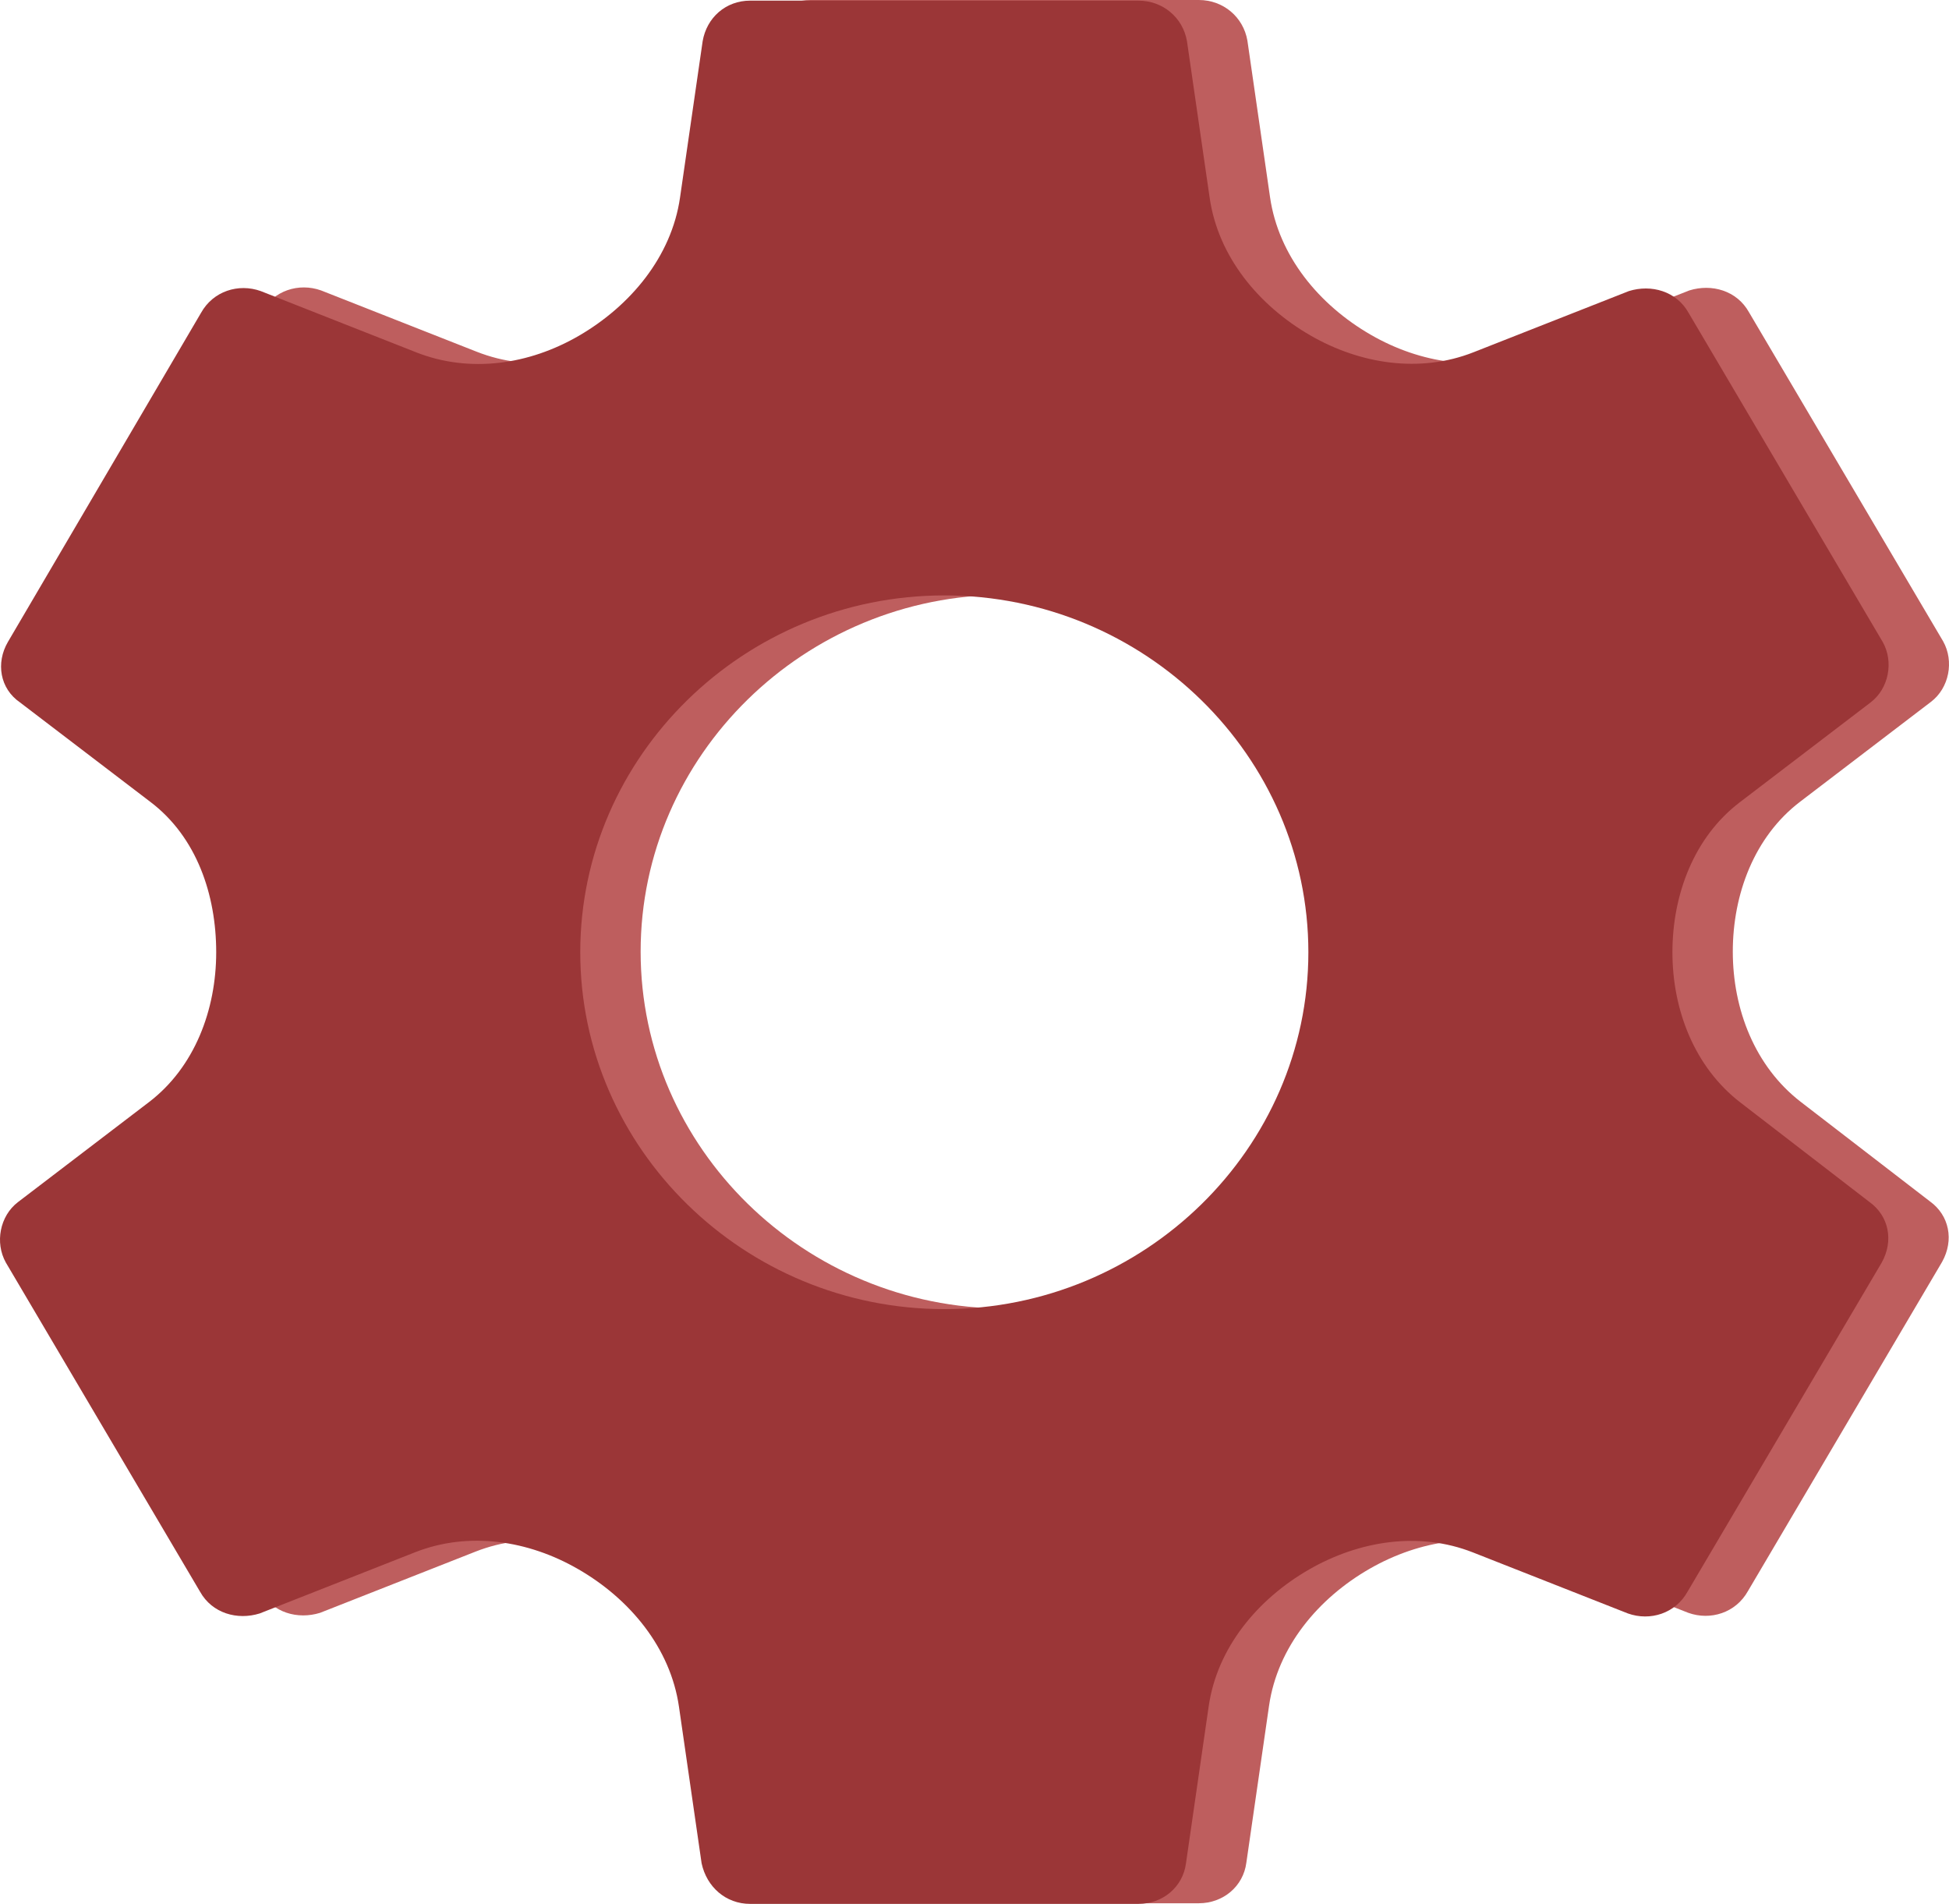 <svg width="43" height="42" viewBox="0 0 43 42" fill="none" xmlns="http://www.w3.org/2000/svg">
<g id="Vector">
<path d="M39.729 24.307C38.719 23.528 38.23 22.268 38.23 20.993C38.23 19.724 38.706 18.455 39.715 17.686L42.603 15.482C43.005 15.176 43.116 14.586 42.871 14.148L38.587 6.888C38.319 6.407 37.761 6.254 37.271 6.407L33.842 7.757C32.658 8.223 31.342 8.02 30.241 7.384C29.102 6.726 28.208 5.649 28.02 4.348L27.521 0.897C27.431 0.372 26.985 0 26.45 0H17.883C17.347 0 16.923 0.372 16.834 0.897L16.335 4.345C16.147 5.648 15.241 6.733 14.102 7.394C13.004 8.031 11.698 8.224 10.517 7.759L7.084 6.407C6.593 6.232 6.035 6.407 5.768 6.888L1.506 14.148C1.239 14.608 1.328 15.176 1.774 15.482L4.659 17.683C5.67 18.454 6.102 19.722 6.102 20.993C6.102 22.262 5.627 23.531 4.618 24.3L1.729 26.504C1.328 26.81 1.216 27.4 1.462 27.837L5.745 35.098C6.013 35.579 6.571 35.732 7.062 35.579L10.491 34.229C11.674 33.763 12.991 33.966 14.092 34.602C15.23 35.26 16.124 36.337 16.312 37.638L16.812 41.089C16.923 41.614 17.347 41.986 17.883 41.986H26.45C26.985 41.986 27.431 41.614 27.498 41.089L27.999 37.626C28.186 36.332 29.083 35.259 30.216 34.608C31.324 33.972 32.642 33.765 33.831 34.233L37.248 35.579C37.739 35.754 38.297 35.579 38.565 35.098L42.848 27.837C43.116 27.356 43.005 26.81 42.581 26.504L39.729 24.307ZM22.166 28.865C17.749 28.865 14.134 25.323 14.134 20.993C14.134 16.663 17.749 13.121 22.166 13.121C26.584 13.121 30.198 16.663 30.198 20.993C30.198 25.323 26.584 28.865 22.166 28.865Z" fill="#BE5E5E"/>
<path d="M38.397 24.321C37.387 23.543 36.898 22.282 36.898 21.007C36.898 19.738 37.373 18.469 38.382 17.7L41.27 15.496C41.672 15.19 41.784 14.6 41.538 14.162L37.255 6.902C36.987 6.421 36.429 6.268 35.938 6.421L32.509 7.771C31.326 8.237 30.009 8.034 28.908 7.398C27.77 6.74 26.876 5.663 26.688 4.362L26.188 0.911C26.099 0.386 25.653 0.014 25.117 0.014H16.55C16.015 0.014 15.591 0.386 15.502 0.911L15.003 4.359C14.815 5.662 13.909 6.747 12.77 7.408C11.671 8.045 10.366 8.238 9.184 7.773L5.752 6.421C5.261 6.246 4.703 6.421 4.435 6.902L0.174 14.162C-0.094 14.622 -0.004 15.19 0.442 15.496L3.327 17.697C4.338 18.468 4.77 19.736 4.77 21.007C4.77 22.276 4.294 23.545 3.285 24.314L0.397 26.518C-0.004 26.824 -0.116 27.414 0.129 27.852L4.413 35.112C4.681 35.593 5.239 35.746 5.729 35.593L9.158 34.243C10.342 33.777 11.658 33.98 12.759 34.617C13.898 35.274 14.792 36.351 14.98 37.652L15.479 41.103C15.591 41.628 16.015 42 16.55 42H25.117C25.653 42 26.099 41.628 26.166 41.103L26.667 37.64C26.854 36.346 27.75 35.273 28.884 34.622C29.992 33.986 31.309 33.779 32.498 34.247L35.916 35.593C36.407 35.768 36.965 35.593 37.232 35.112L41.516 27.852C41.784 27.37 41.672 26.824 41.248 26.518L38.397 24.321ZM20.834 28.879C16.416 28.879 12.802 25.337 12.802 21.007C12.802 16.677 16.416 13.135 20.834 13.135C25.251 13.135 28.866 16.677 28.866 21.007C28.866 25.337 25.251 28.879 20.834 28.879Z" fill="#9B3637"/>
</g>
</svg>

